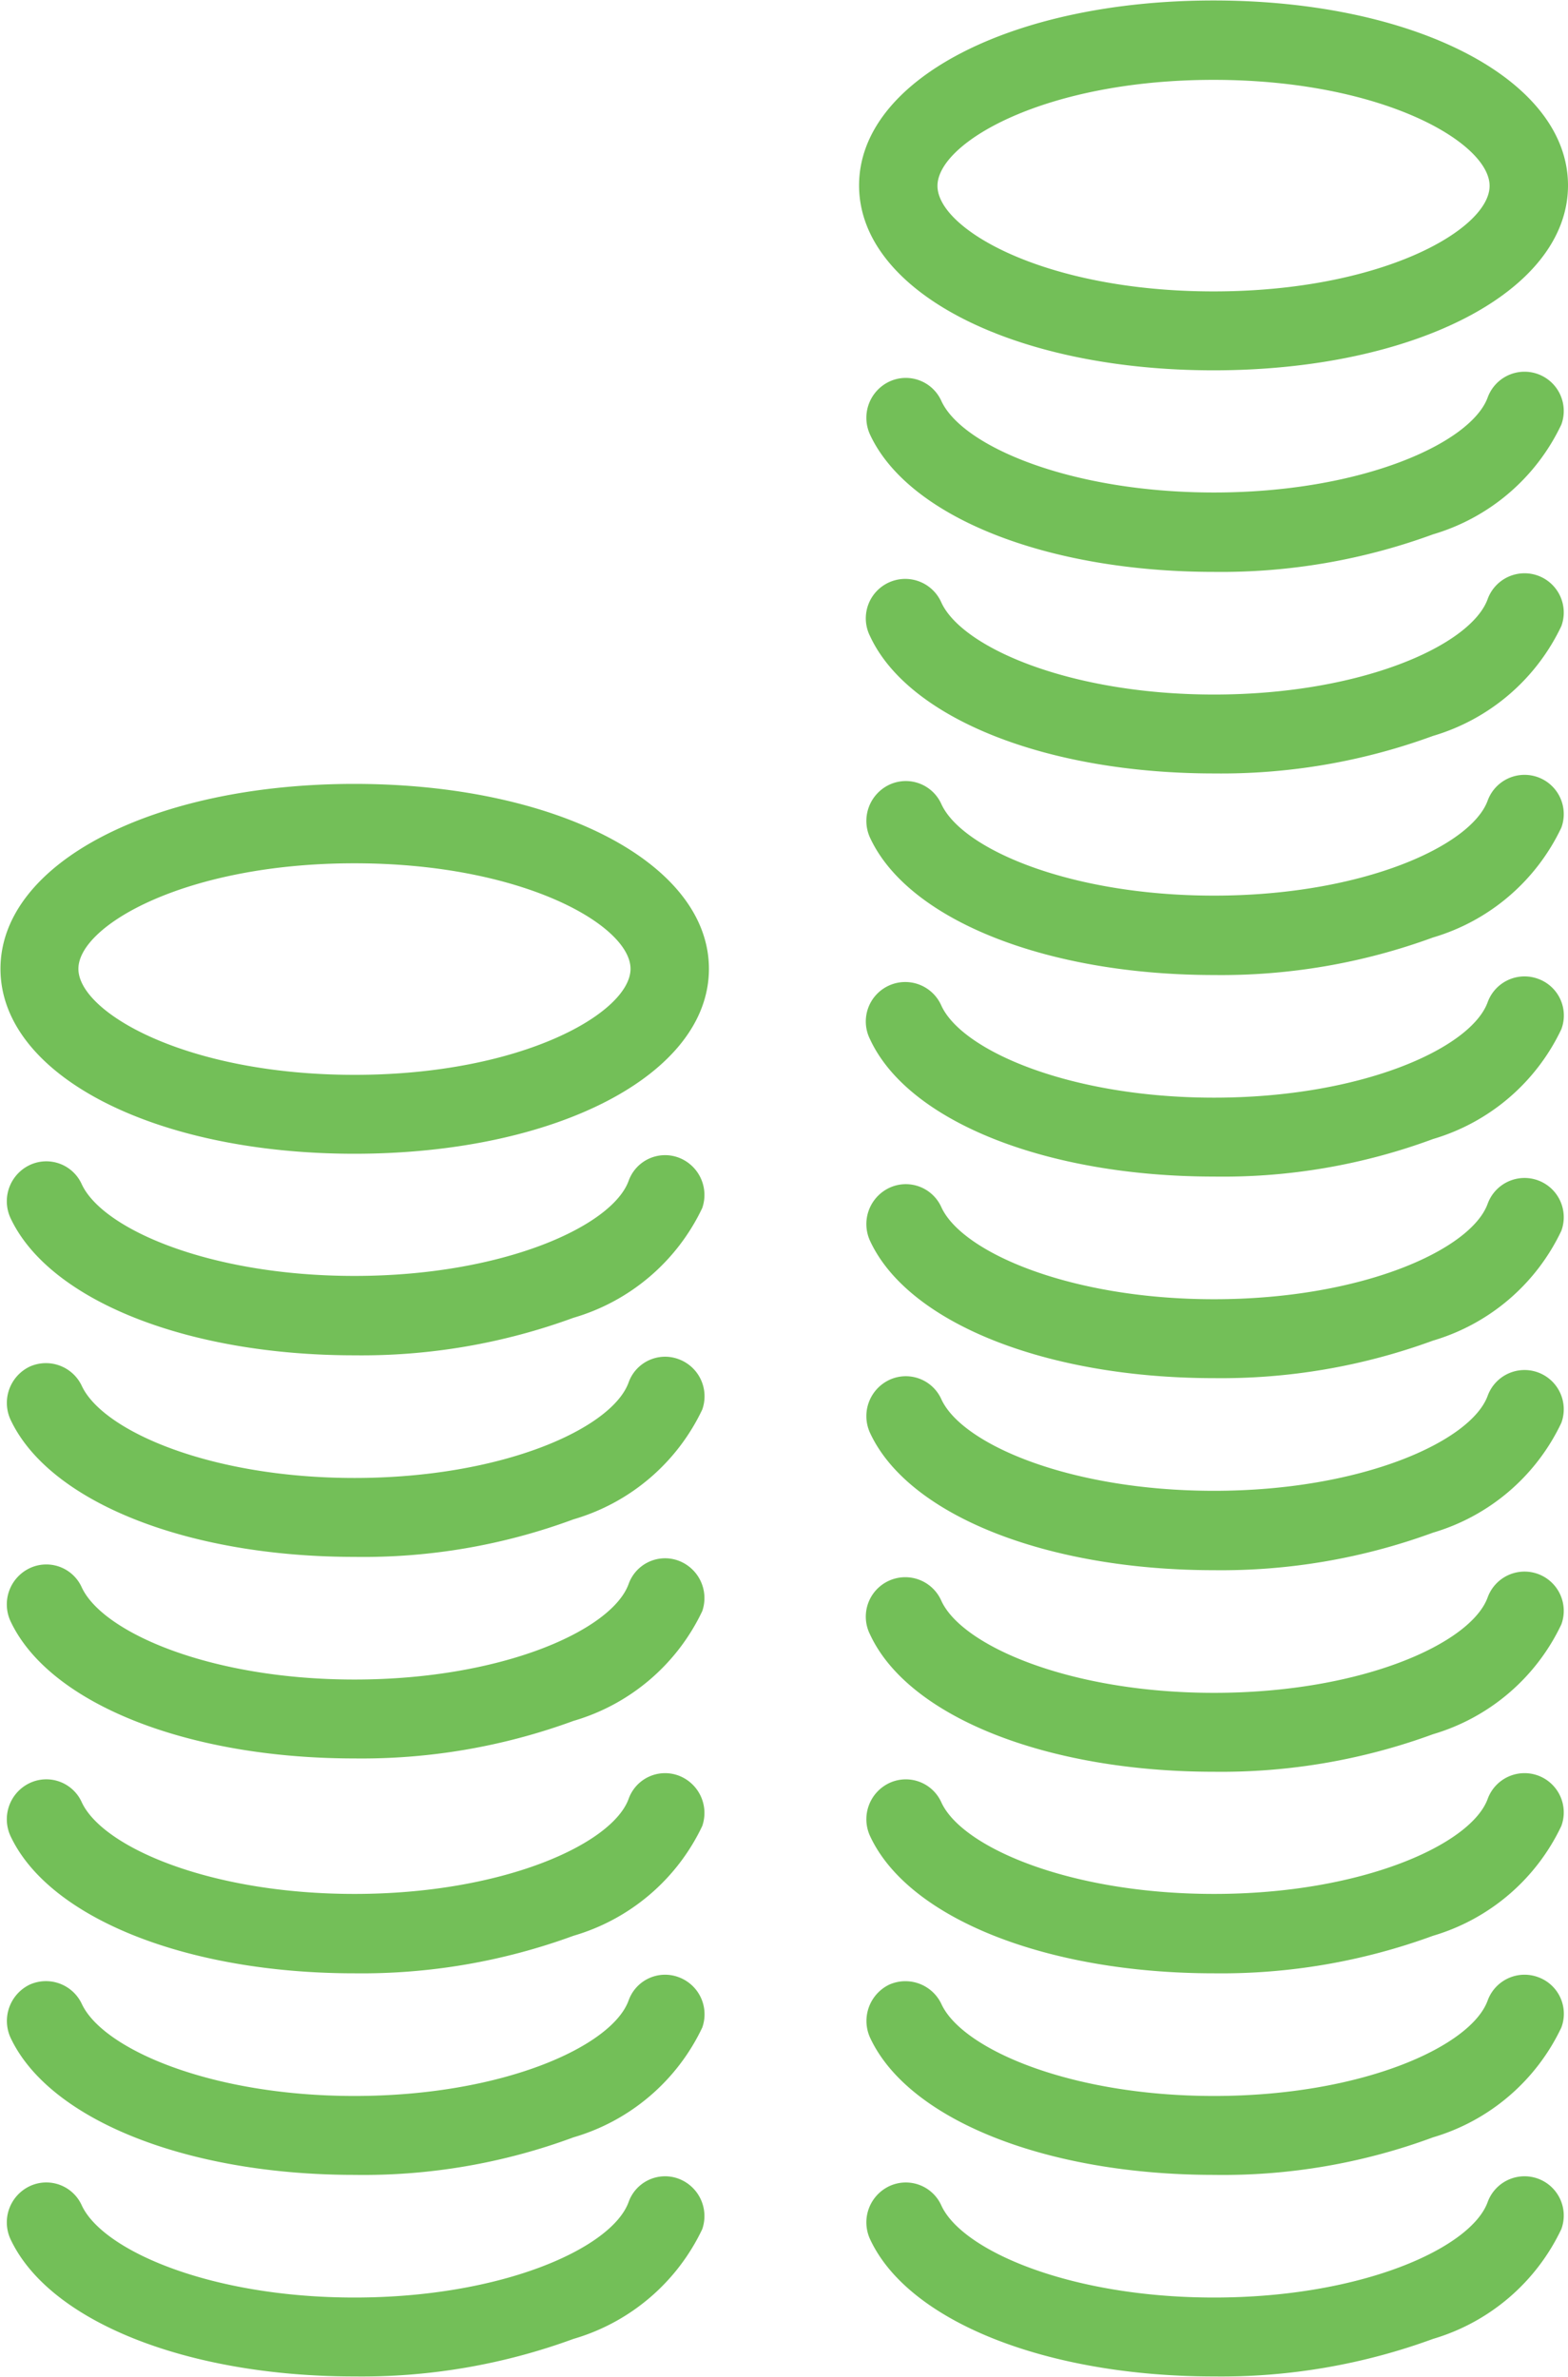 <svg xmlns="http://www.w3.org/2000/svg" width="33" height="50" viewBox="0 0 33 50">
  <defs>
    <style>
      .cls-1 {
        fill: #73bf58;
        fill-rule: evenodd;
      }
    </style>
  </defs>
  <path id="pasul3.svg" class="cls-1" d="M1361.54,1210.79c4.25,0,7.46-1.67,7.46-3.89s-3.21-3.89-7.46-3.89-7.46,1.67-7.46,3.89S1357.29,1210.79,1361.54,1210.79Zm0-6.11c3.55,0,5.81,1.32,5.81,2.23s-2.26,2.22-5.81,2.22-5.81-1.31-5.81-2.22S1357.99,1204.68,1361.54,1204.68Zm6.83,27.19a0.826,0.826,0,0,0-1.06.49c-0.35.96-2.65,2-5.76,2-3.03,0-5.31-.98-5.74-1.93a0.82,0.82,0,0,0-1.1-.4,0.843,0.843,0,0,0-.4,1.11c0.8,1.73,3.71,2.89,7.24,2.89a12.943,12.943,0,0,0,4.61-.79,4.347,4.347,0,0,0,2.7-2.31A0.826,0.826,0,0,0,1368.37,1231.87Zm0,4.24a0.826,0.826,0,0,0-1.06.49c-0.35.97-2.65,2.01-5.76,2.01-3.03,0-5.31-.99-5.74-1.94a0.83,0.83,0,1,0-1.5.71c0.8,1.73,3.71,2.89,7.24,2.89a12.943,12.943,0,0,0,4.61-.79,4.347,4.347,0,0,0,2.7-2.31A0.826,0.826,0,0,0,1368.37,1236.11Zm0,4.24a0.826,0.826,0,0,0-1.06.49c-0.35.96-2.65,2-5.76,2-3.03,0-5.31-.98-5.74-1.93a0.82,0.82,0,0,0-1.1-.4,0.843,0.843,0,0,0-.4,1.11c0.8,1.73,3.71,2.89,7.24,2.89a12.943,12.943,0,0,0,4.61-.79,4.347,4.347,0,0,0,2.7-2.31A0.826,0.826,0,0,0,1368.37,1240.35Zm0,4.24a0.826,0.826,0,0,0-1.06.49c-0.35.97-2.65,2.01-5.76,2.01-3.03,0-5.31-.99-5.74-1.94a0.838,0.838,0,0,0-1.1-.4,0.849,0.849,0,0,0-.4,1.11c0.8,1.73,3.71,2.89,7.24,2.89a12.726,12.726,0,0,0,4.61-.79,4.347,4.347,0,0,0,2.7-2.31A0.819,0.819,0,0,0,1368.37,1244.59Zm0,4.24a0.826,0.826,0,0,0-1.06.49c-0.35.97-2.65,2.01-5.76,2.01-3.03,0-5.31-.99-5.74-1.94a0.82,0.82,0,0,0-1.1-.4,0.843,0.843,0,0,0-.4,1.11c0.8,1.73,3.71,2.89,7.24,2.89a12.943,12.943,0,0,0,4.61-.79,4.347,4.347,0,0,0,2.7-2.31A0.826,0.826,0,0,0,1368.37,1248.83Zm-18.09-8.48a0.815,0.815,0,0,0-1.05.49c-0.35.96-2.66,2-5.77,2-3.03,0-5.3-.98-5.74-1.93a0.818,0.818,0,0,0-1.1-.4,0.843,0.843,0,0,0-.4,1.11c0.81,1.73,3.71,2.89,7.24,2.89a12.943,12.943,0,0,0,4.61-.79,4.342,4.342,0,0,0,2.71-2.31A0.84,0.84,0,0,0,1350.28,1240.35Zm0,4.24a0.815,0.815,0,0,0-1.05.49c-0.35.97-2.66,2.01-5.77,2.01-3.03,0-5.3-.99-5.74-1.94a0.834,0.834,0,0,0-1.1-.4,0.849,0.849,0,0,0-.4,1.11c0.81,1.73,3.71,2.89,7.24,2.89a12.726,12.726,0,0,0,4.61-.79,4.342,4.342,0,0,0,2.71-2.31A0.832,0.832,0,0,0,1350.28,1244.59Zm0,4.24a0.815,0.815,0,0,0-1.05.49c-0.35.97-2.66,2.01-5.77,2.01-3.03,0-5.3-.99-5.74-1.94a0.818,0.818,0,0,0-1.1-.4,0.843,0.843,0,0,0-.4,1.11c0.81,1.73,3.71,2.89,7.24,2.89a12.943,12.943,0,0,0,4.61-.79,4.342,4.342,0,0,0,2.71-2.31A0.84,0.84,0,0,0,1350.28,1248.83Zm-6.82-29.34c-4.25,0-7.45,1.67-7.45,3.89s3.2,3.89,7.45,3.89,7.46-1.67,7.46-3.89S1347.71,1219.49,1343.46,1219.49Zm0,6.12c-3.55,0-5.81-1.32-5.81-2.23s2.26-2.22,5.81-2.22,5.81,1.31,5.81,2.22S1347.01,1225.61,1343.46,1225.61Zm24.91-14.74a0.826,0.826,0,0,0-1.06.49c-0.35.96-2.65,2-5.76,2-3.03,0-5.31-.98-5.74-1.93a0.82,0.82,0,0,0-1.1-.4,0.843,0.843,0,0,0-.4,1.11c0.8,1.73,3.71,2.89,7.24,2.89a12.943,12.943,0,0,0,4.61-.79,4.347,4.347,0,0,0,2.7-2.31A0.826,0.826,0,0,0,1368.37,1210.87Zm0,4.24a0.826,0.826,0,0,0-1.06.49c-0.35.97-2.65,2.01-5.76,2.01-3.03,0-5.31-.99-5.74-1.94a0.83,0.83,0,1,0-1.5.71c0.8,1.73,3.71,2.89,7.24,2.89a12.943,12.943,0,0,0,4.61-.79,4.347,4.347,0,0,0,2.7-2.31A0.826,0.826,0,0,0,1368.37,1215.11Zm0,4.24a0.826,0.826,0,0,0-1.06.49c-0.35.96-2.65,2-5.76,2-3.03,0-5.31-.98-5.74-1.93a0.82,0.82,0,0,0-1.1-.4,0.843,0.843,0,0,0-.4,1.11c0.8,1.73,3.71,2.89,7.24,2.89a12.943,12.943,0,0,0,4.61-.79,4.347,4.347,0,0,0,2.7-2.31A0.826,0.826,0,0,0,1368.37,1219.35Zm0,4.24a0.826,0.826,0,0,0-1.06.49c-0.35.97-2.65,2.01-5.76,2.01-3.03,0-5.31-.99-5.74-1.94a0.83,0.83,0,1,0-1.5.71c0.8,1.73,3.71,2.89,7.24,2.89a12.726,12.726,0,0,0,4.61-.79,4.347,4.347,0,0,0,2.7-2.31A0.819,0.819,0,0,0,1368.37,1223.59Zm0,4.24a0.826,0.826,0,0,0-1.06.49c-0.35.97-2.65,2.01-5.76,2.01-3.03,0-5.31-.99-5.74-1.94a0.82,0.82,0,0,0-1.1-.4,0.843,0.843,0,0,0-.4,1.11c0.8,1.73,3.71,2.89,7.24,2.89a12.943,12.943,0,0,0,4.61-.79,4.347,4.347,0,0,0,2.7-2.31A0.826,0.826,0,0,0,1368.37,1227.83Zm-18.09-.48a0.815,0.815,0,0,0-1.05.49c-0.35.96-2.66,2-5.77,2-3.03,0-5.3-.98-5.74-1.93a0.818,0.818,0,0,0-1.1-.4,0.843,0.843,0,0,0-.4,1.11c0.81,1.73,3.71,2.89,7.24,2.89a12.943,12.943,0,0,0,4.61-.79,4.342,4.342,0,0,0,2.71-2.31A0.84,0.84,0,0,0,1350.28,1227.35Zm0,4.24a0.815,0.815,0,0,0-1.05.49c-0.35.97-2.66,2.01-5.77,2.01-3.03,0-5.3-.99-5.74-1.94a0.834,0.834,0,0,0-1.1-.4,0.846,0.846,0,0,0-.4,1.11c0.81,1.73,3.71,2.89,7.24,2.89a12.726,12.726,0,0,0,4.61-.79,4.342,4.342,0,0,0,2.71-2.31A0.832,0.832,0,0,0,1350.28,1231.59Zm0,4.24a0.815,0.815,0,0,0-1.05.49c-0.35.97-2.66,2.01-5.77,2.01-3.03,0-5.3-.99-5.74-1.94a0.818,0.818,0,0,0-1.1-.4,0.843,0.843,0,0,0-.4,1.11c0.81,1.73,3.71,2.89,7.24,2.89a12.943,12.943,0,0,0,4.61-.79,4.342,4.342,0,0,0,2.71-2.31A0.84,0.84,0,0,0,1350.28,1235.83Z" transform="translate(-1336 -1203)"/>
</svg>
